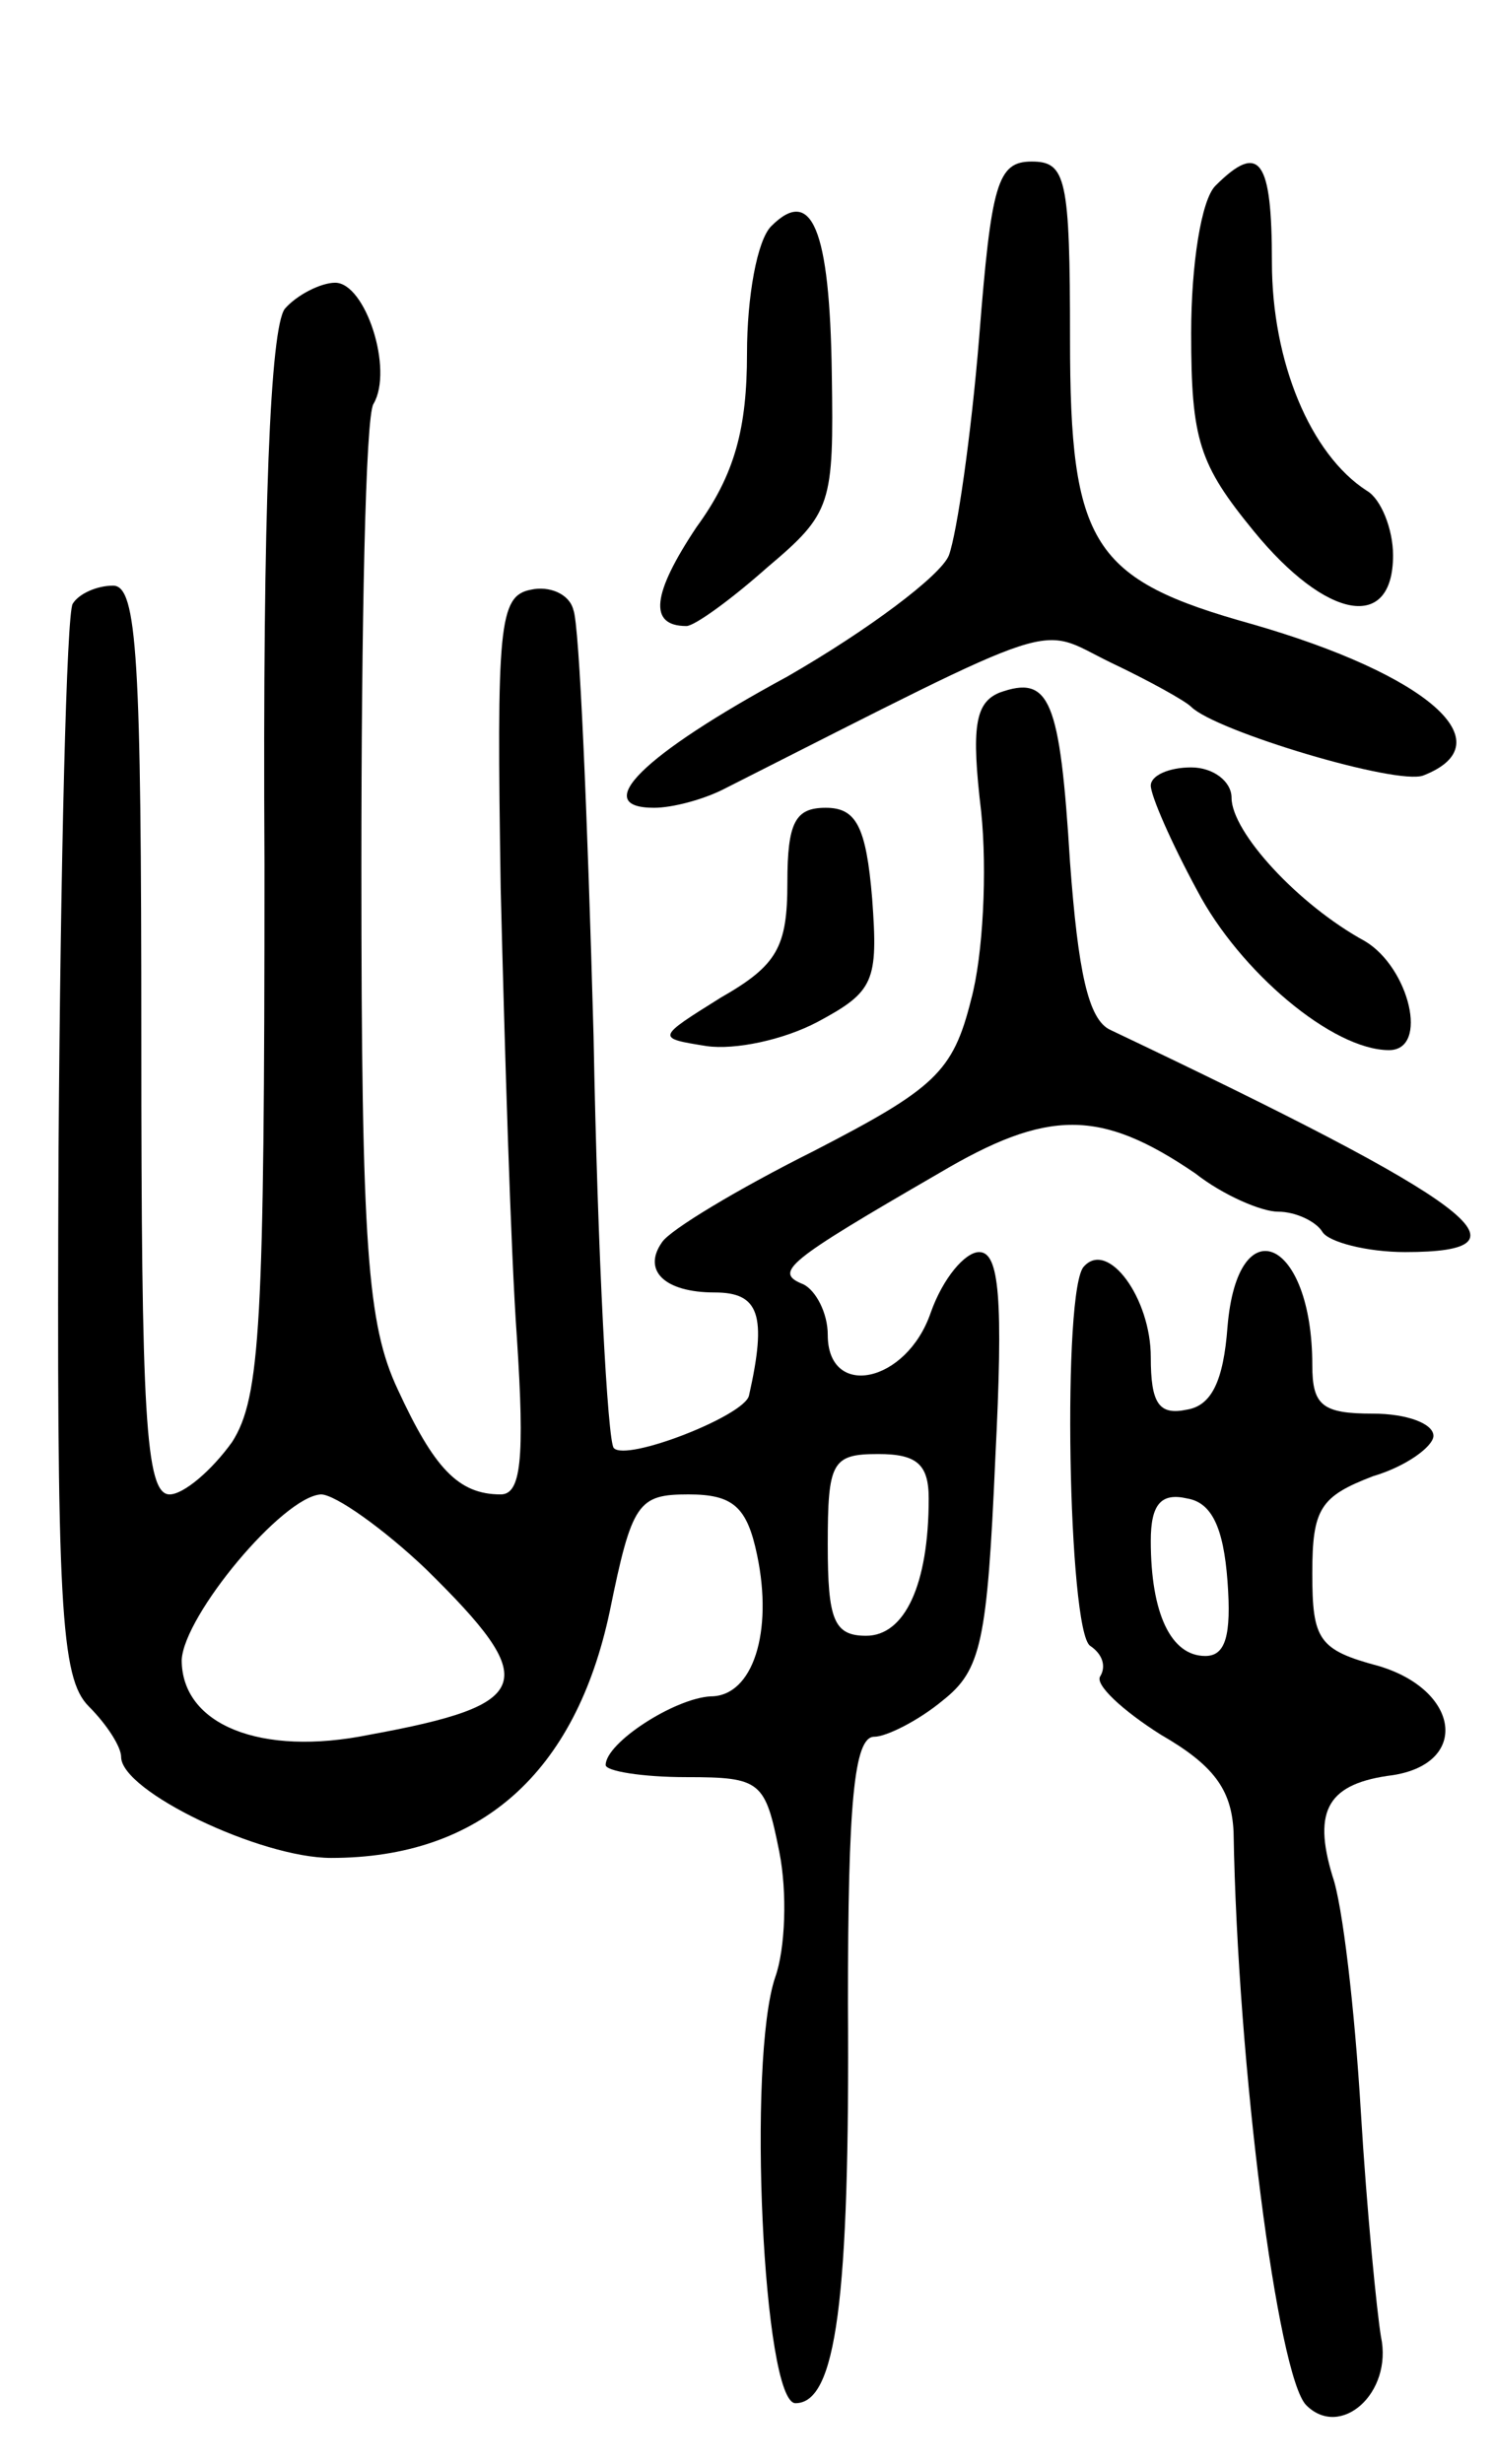 <svg version="1.0" xmlns="http://www.w3.org/2000/svg"
 width="74pt" height="122pt" viewBox="0 0 74 122"
 preserveAspectRatio="xMidYMid meet">
<g transform="translate(0,122) scale(0.1,-0.1)"
fill="#000000" stroke="none">
<path d="M485 1053 c-4 -49 -11 -97 -15 -108 -4 -10 -40 -37 -80 -60 -72 -39
-98 -65 -66 -65 9 0 24 4 34 9 172 87 155 81 192 63 19 -9 37 -19 40 -22 12
-12 102 -39 115 -34 41 16 2 50 -85 75 -79 22 -90 39 -90 141 0 80 -2 88 -19
88 -17 0 -20 -11 -26 -87z"/>
<path d="M602 1128 c-7 -7 -12 -39 -12 -73 0 -53 4 -65 31 -98 36 -44 69 -50
69 -12 0 13 -6 28 -13 32 -28 18 -47 64 -47 113 0 51 -6 60 -28 38z"/>
<path d="M382 1108 c-7 -7 -12 -35 -12 -63 0 -37 -6 -60 -25 -86 -22 -33 -24
-49 -5 -49 4 0 22 13 40 29 32 27 33 31 32 96 -1 72 -10 93 -30 73z"/>
<path d="M141 1067 c-7 -10 -11 -96 -10 -275 0 -228 -2 -264 -16 -286 -10 -14
-24 -26 -31 -26 -12 0 -14 40 -14 225 0 189 -2 225 -14 225 -8 0 -17 -4 -20
-9 -3 -5 -6 -126 -7 -270 -1 -227 1 -262 15 -276 9 -9 16 -20 16 -25 0 -17 69
-50 104 -50 74 0 121 42 138 122 11 54 14 58 39 58 22 0 29 -6 34 -30 8 -38
-2 -70 -23 -70 -18 -1 -52 -23 -52 -34 0 -3 18 -6 40 -6 37 0 39 -2 46 -37 4
-20 3 -48 -2 -62 -14 -41 -6 -211 10 -211 20 0 27 50 26 198 0 99 3 132 13
132 6 0 22 8 34 18 19 15 22 29 26 120 4 79 2 102 -8 102 -7 0 -18 -13 -24
-30 -12 -35 -51 -43 -51 -11 0 11 -6 22 -12 25 -15 6 -9 11 67 55 54 32 80 32
127 0 14 -11 33 -19 41 -19 9 0 19 -5 22 -10 3 -5 22 -10 41 -10 67 0 35 24
-146 110 -11 5 -16 29 -20 83 -5 81 -10 93 -35 84 -12 -5 -14 -17 -9 -59 3
-29 1 -71 -5 -93 -9 -36 -18 -44 -78 -75 -38 -19 -71 -39 -75 -45 -10 -14 1
-25 26 -25 22 0 26 -11 17 -51 -2 -10 -61 -33 -67 -26 -3 3 -8 95 -10 204 -3
109 -7 204 -10 211 -2 8 -12 12 -21 10 -16 -3 -17 -18 -15 -148 2 -80 5 -180
8 -222 4 -61 2 -78 -8 -78 -21 0 -33 13 -51 52 -15 32 -18 70 -18 258 0 120 2
224 6 230 10 17 -4 60 -19 60 -7 0 -19 -6 -25 -13z m319 -589 c0 -43 -12 -68
-31 -68 -16 0 -19 8 -19 45 0 41 2 45 25 45 19 0 25 -5 25 -22z m-249 -35 c57
-56 54 -67 -28 -82 -54 -11 -93 5 -93 37 1 22 50 81 69 82 7 0 31 -17 52 -37z"/>
<path d="M570 831 c0 -5 10 -28 23 -52 21 -40 67 -79 95 -79 20 0 10 41 -12
54 -33 18 -66 54 -66 71 0 8 -9 15 -20 15 -11 0 -20 -4 -20 -9z"/>
<path d="M390 783 c0 -32 -5 -41 -33 -57 -32 -20 -32 -20 -7 -24 14 -2 38 3
55 12 28 15 30 20 27 61 -3 36 -8 45 -23 45 -15 0 -19 -7 -19 -37z"/>
<path d="M537 593 c-11 -10 -8 -181 3 -188 6 -4 8 -10 5 -15 -3 -4 11 -17 30
-29 26 -15 35 -27 36 -48 2 -117 22 -270 36 -284 17 -17 43 6 37 34 -2 12 -7
62 -10 112 -3 50 -9 102 -14 116 -10 33 -2 46 30 50 38 6 33 42 -7 54 -30 8
-33 13 -33 46 0 32 4 38 30 48 17 5 30 15 30 20 0 6 -13 11 -30 11 -25 0 -30
4 -30 24 0 63 -37 79 -42 19 -2 -27 -8 -39 -20 -41 -14 -3 -18 3 -18 26 0 29
-21 58 -33 45z m71 -156 c2 -27 -1 -37 -11 -37 -17 0 -27 21 -27 57 0 18 5 24
18 21 12 -2 18 -14 20 -41z"/>
</g>
</svg>
